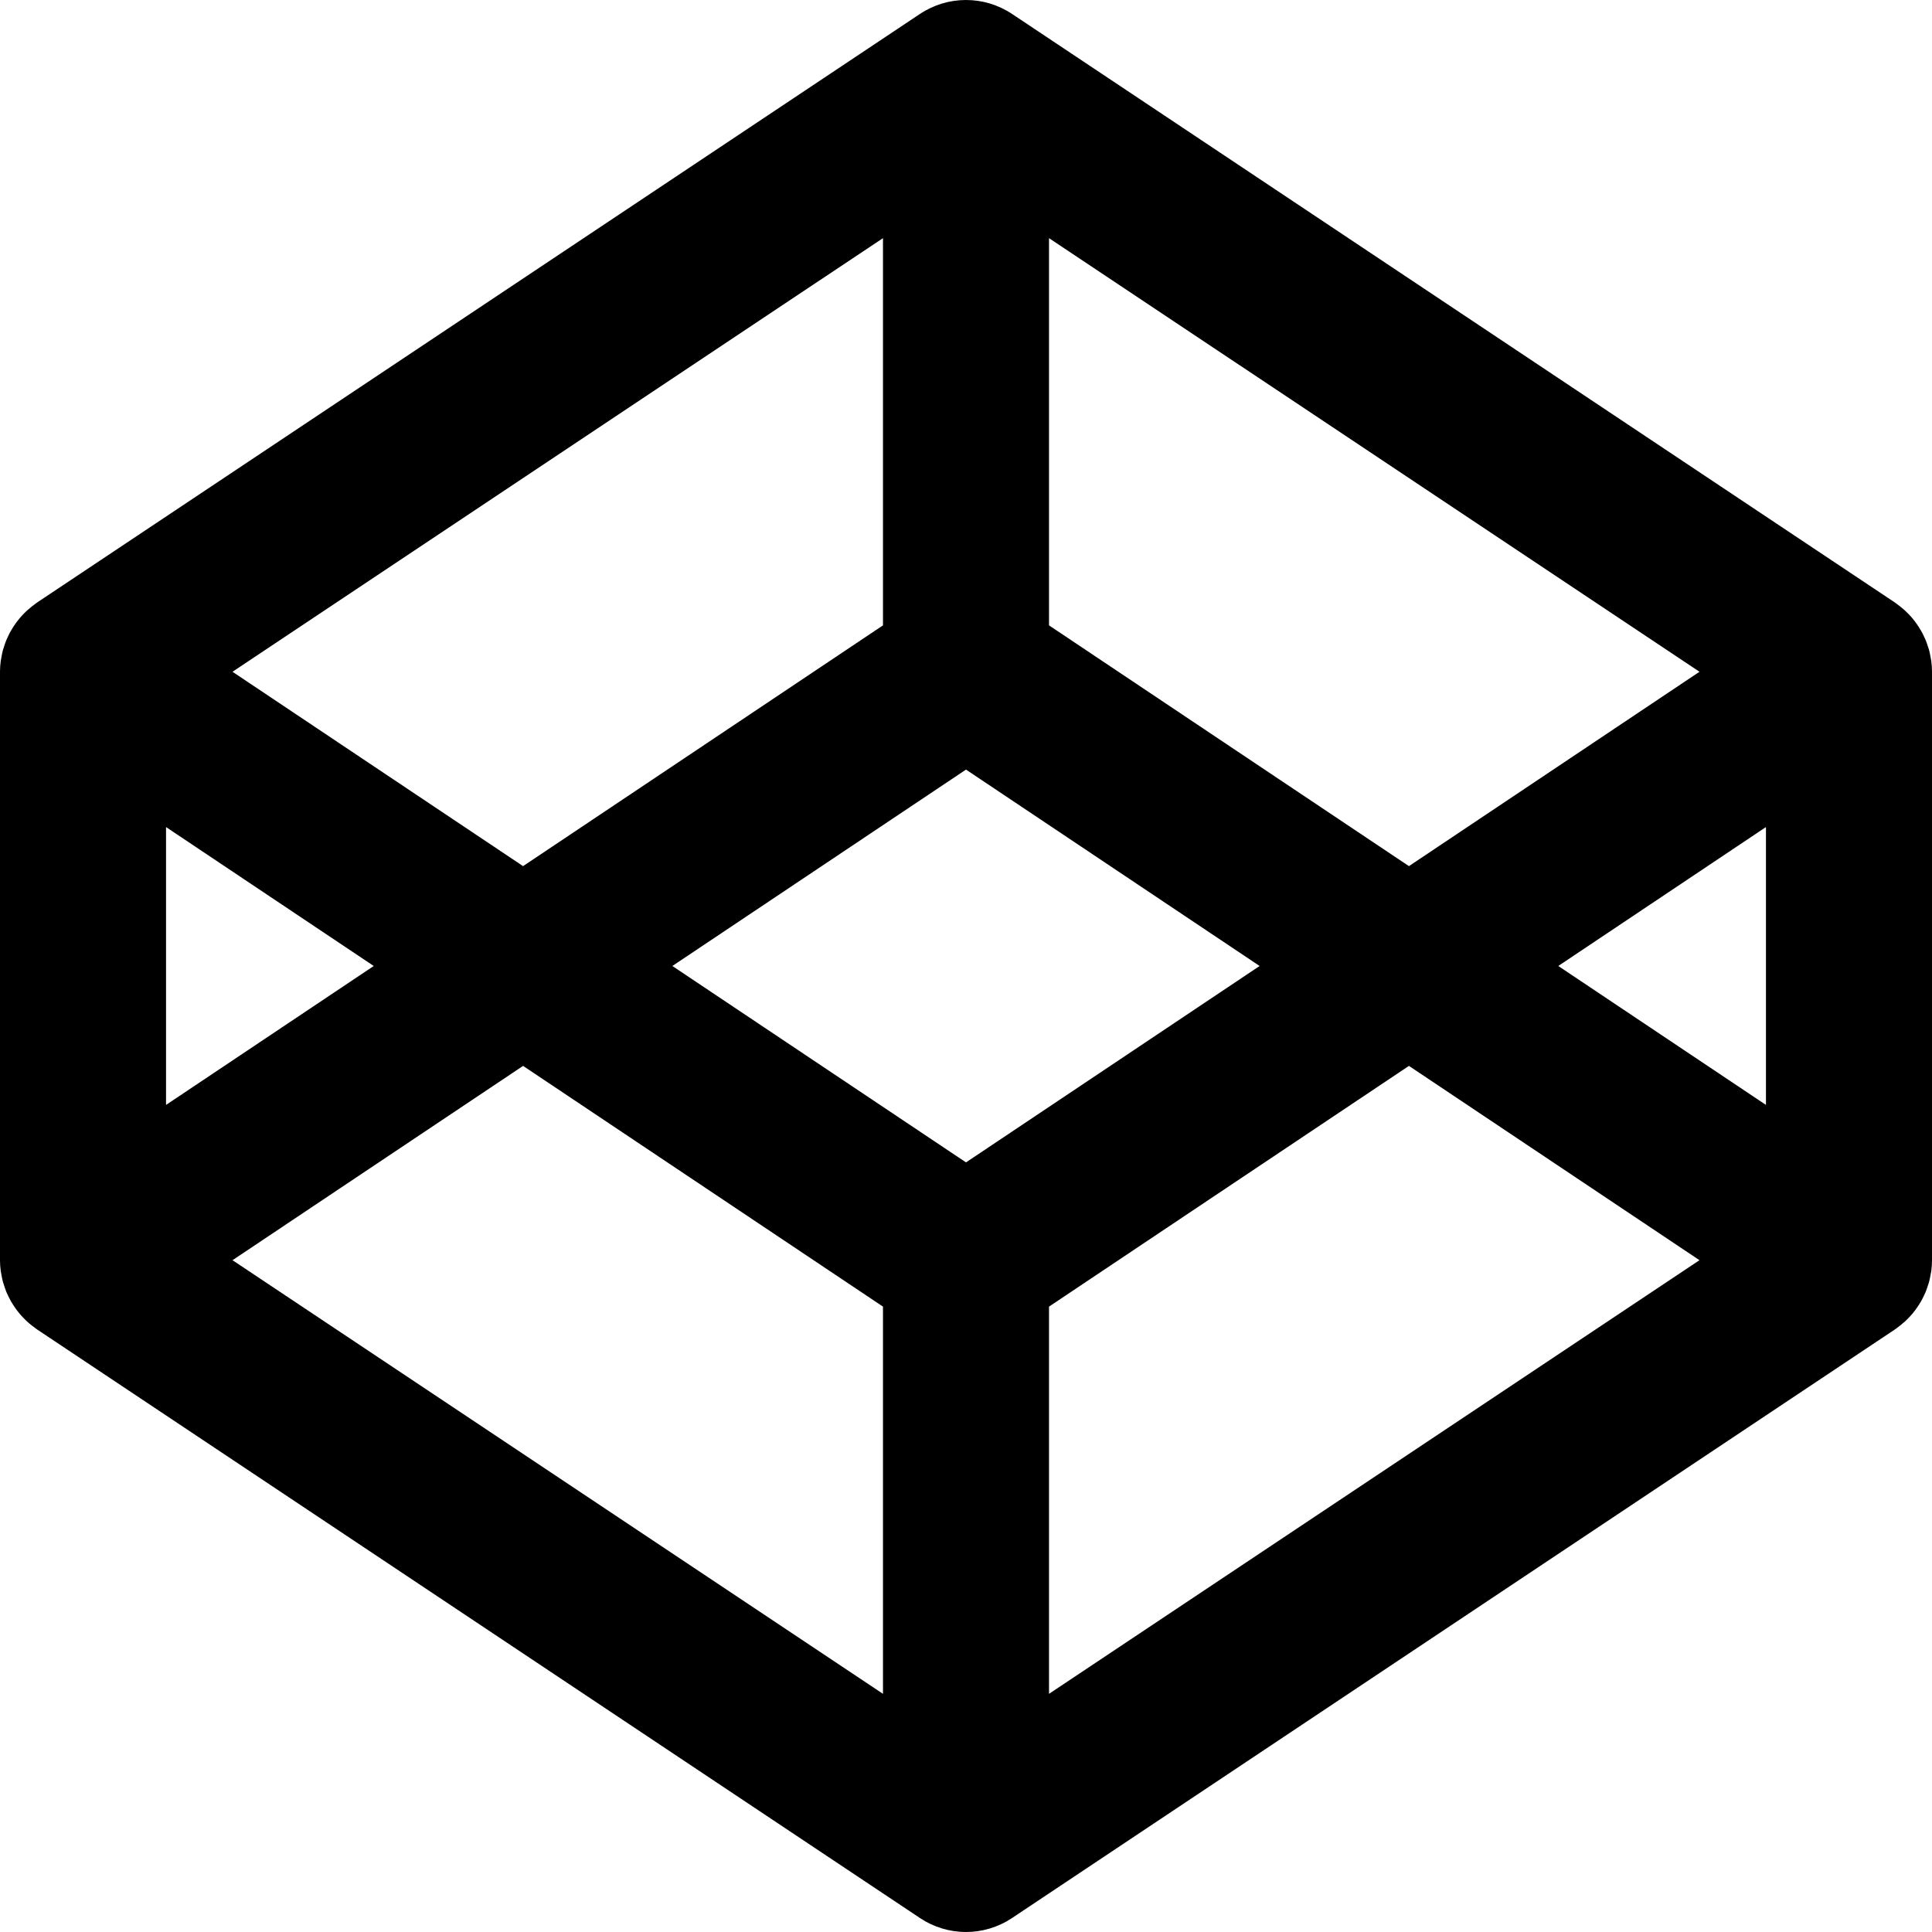 <?xml version="1.0" encoding="UTF-8" standalone="no"?>
<svg
   xmlns:dc="http://purl.org/dc/elements/1.1/"
   xmlns:cc="http://creativecommons.org/ns#"
   xmlns:rdf="http://www.w3.org/1999/02/22-rdf-syntax-ns#"
   xmlns:svg="http://www.w3.org/2000/svg"
   xmlns="http://www.w3.org/2000/svg"
   xmlns:sodipodi="http://sodipodi.sourceforge.net/DTD/sodipodi-0.dtd"
   xmlns:inkscape="http://www.inkscape.org/namespaces/inkscape"
   version="1.1"
   id="Layer_1"
   x="0px"
   y="0px"
   width="309.159"
   height="309.16"
   viewBox="0 0 309.159 309.16"
   enable-background="new 0 0 500 500"
   xml:space="preserve"
   sodipodi:docname="codepen-crop.svg"
   inkscape:version="1.0.1 (3bc2e813f5, 2020-09-07)"><defs
   id="defs32">
	
	
</defs><sodipodi:namedview
   pagecolor="#ffffff"
   bordercolor="#666666"
   borderopacity="1"
   objecttolerance="10"
   gridtolerance="10"
   guidetolerance="10"
   inkscape:pageopacity="0"
   inkscape:pageshadow="2"
   inkscape:window-width="1528"
   inkscape:window-height="897"
   id="namedview30"
   showgrid="false"
   inkscape:zoom="1.008"
   inkscape:cx="-28.466593"
   inkscape:cy="174.57513"
   inkscape:window-x="2572"
   inkscape:window-y="51"
   inkscape:window-maximized="0"
   inkscape:current-layer="Layer_1" />
<path
   d="m 309.04,105.748 c -0.028,-0.195 -0.076,-0.382 -0.109,-0.577 -0.065,-0.374 -0.135,-0.748 -0.232,-1.114 -0.057,-0.22 -0.138,-0.431 -0.206,-0.642 -0.106,-0.326 -0.212,-0.651 -0.342,-0.968 -0.091,-0.22 -0.196,-0.439 -0.297,-0.651 -0.14,-0.3 -0.285,-0.593 -0.452,-0.877 -0.122,-0.212 -0.251,-0.416 -0.377,-0.618 -0.18,-0.277 -0.362,-0.546 -0.562,-0.806 -0.146,-0.194 -0.3,-0.39 -0.454,-0.577 -0.212,-0.243 -0.432,-0.487 -0.664,-0.716 -0.174,-0.178 -0.346,-0.357 -0.528,-0.521 -0.244,-0.219 -0.496,-0.431 -0.752,-0.633 -0.198,-0.155 -0.395,-0.31 -0.602,-0.456 -0.078,-0.049 -0.146,-0.114 -0.22,-0.163 L 161.947,2.232 c -4.464,-2.976 -10.274,-2.976 -14.738,0 L 5.914,96.428 C 5.841,96.477 5.772,96.542 5.695,96.591 5.487,96.737 5.292,96.892 5.097,97.047 4.837,97.25 4.585,97.462 4.345,97.68 4.158,97.844 3.988,98.022 3.812,98.201 3.581,98.43 3.361,98.674 3.154,98.917 2.995,99.105 2.841,99.3 2.695,99.494 2.5,99.754 2.312,100.023 2.138,100.3 c -0.134,0.203 -0.26,0.406 -0.382,0.618 -0.163,0.284 -0.309,0.577 -0.451,0.877 -0.102,0.211 -0.208,0.431 -0.297,0.651 -0.13,0.317 -0.236,0.642 -0.341,0.968 -0.07,0.211 -0.146,0.422 -0.208,0.642 -0.097,0.366 -0.162,0.74 -0.231,1.114 -0.032,0.195 -0.081,0.382 -0.106,0.577 C 0.045,106.316 0,106.893 0,107.479 v 94.197 c 0,0.585 0.044,1.162 0.122,1.74 0.025,0.188 0.074,0.382 0.106,0.568 0.069,0.374 0.134,0.748 0.231,1.114 0.062,0.22 0.138,0.432 0.208,0.643 0.105,0.324 0.211,0.65 0.341,0.975 0.089,0.222 0.195,0.433 0.297,0.645 0.143,0.3 0.289,0.592 0.451,0.885 0.122,0.204 0.248,0.406 0.382,0.61 0.174,0.276 0.362,0.545 0.557,0.806 0.146,0.203 0.301,0.391 0.459,0.577 0.208,0.243 0.427,0.488 0.658,0.716 0.175,0.178 0.346,0.357 0.533,0.52 0.24,0.221 0.492,0.432 0.752,0.635 0.195,0.155 0.391,0.31 0.598,0.454 0.077,0.05 0.146,0.115 0.219,0.163 l 141.295,94.197 c 2.231,1.487 4.802,2.236 7.371,2.236 2.566,0 5.135,-0.749 7.368,-2.236 l 141.295,-94.197 c 0.074,-0.048 0.142,-0.113 0.22,-0.163 0.207,-0.145 0.403,-0.299 0.602,-0.454 0.256,-0.203 0.508,-0.414 0.752,-0.635 0.183,-0.162 0.354,-0.342 0.528,-0.52 0.232,-0.228 0.452,-0.473 0.664,-0.716 0.154,-0.187 0.308,-0.374 0.454,-0.577 0.2,-0.261 0.383,-0.529 0.562,-0.806 0.126,-0.204 0.255,-0.406 0.377,-0.61 0.167,-0.293 0.312,-0.585 0.452,-0.885 0.101,-0.212 0.206,-0.423 0.297,-0.645 0.13,-0.324 0.235,-0.65 0.342,-0.975 0.068,-0.211 0.149,-0.423 0.206,-0.643 0.098,-0.366 0.167,-0.74 0.232,-1.114 0.033,-0.187 0.081,-0.381 0.109,-0.568 0.073,-0.578 0.119,-1.155 0.119,-1.74 v -94.197 c 0,-0.585 -0.046,-1.162 -0.119,-1.731 z m -141.176,-67.639 104.088,69.387 -46.493,31.103 -57.595,-38.527 z m -26.571,0 v 61.963 L 83.701,138.599 37.204,107.496 Z m -114.725,94.238 33.238,22.231 -33.238,22.233 z m 114.725,138.7 -104.088,-69.388 46.497,-31.094 57.592,38.52 v 61.962 z m 13.286,-85.04 -46.988,-31.429 46.988,-31.428 46.985,31.428 z m 13.285,85.04 v -61.962 l 57.595,-38.52 46.493,31.094 z m 114.724,-94.237 -33.233,-22.233 33.233,-22.231 z"
   id="path25" />
</svg>
